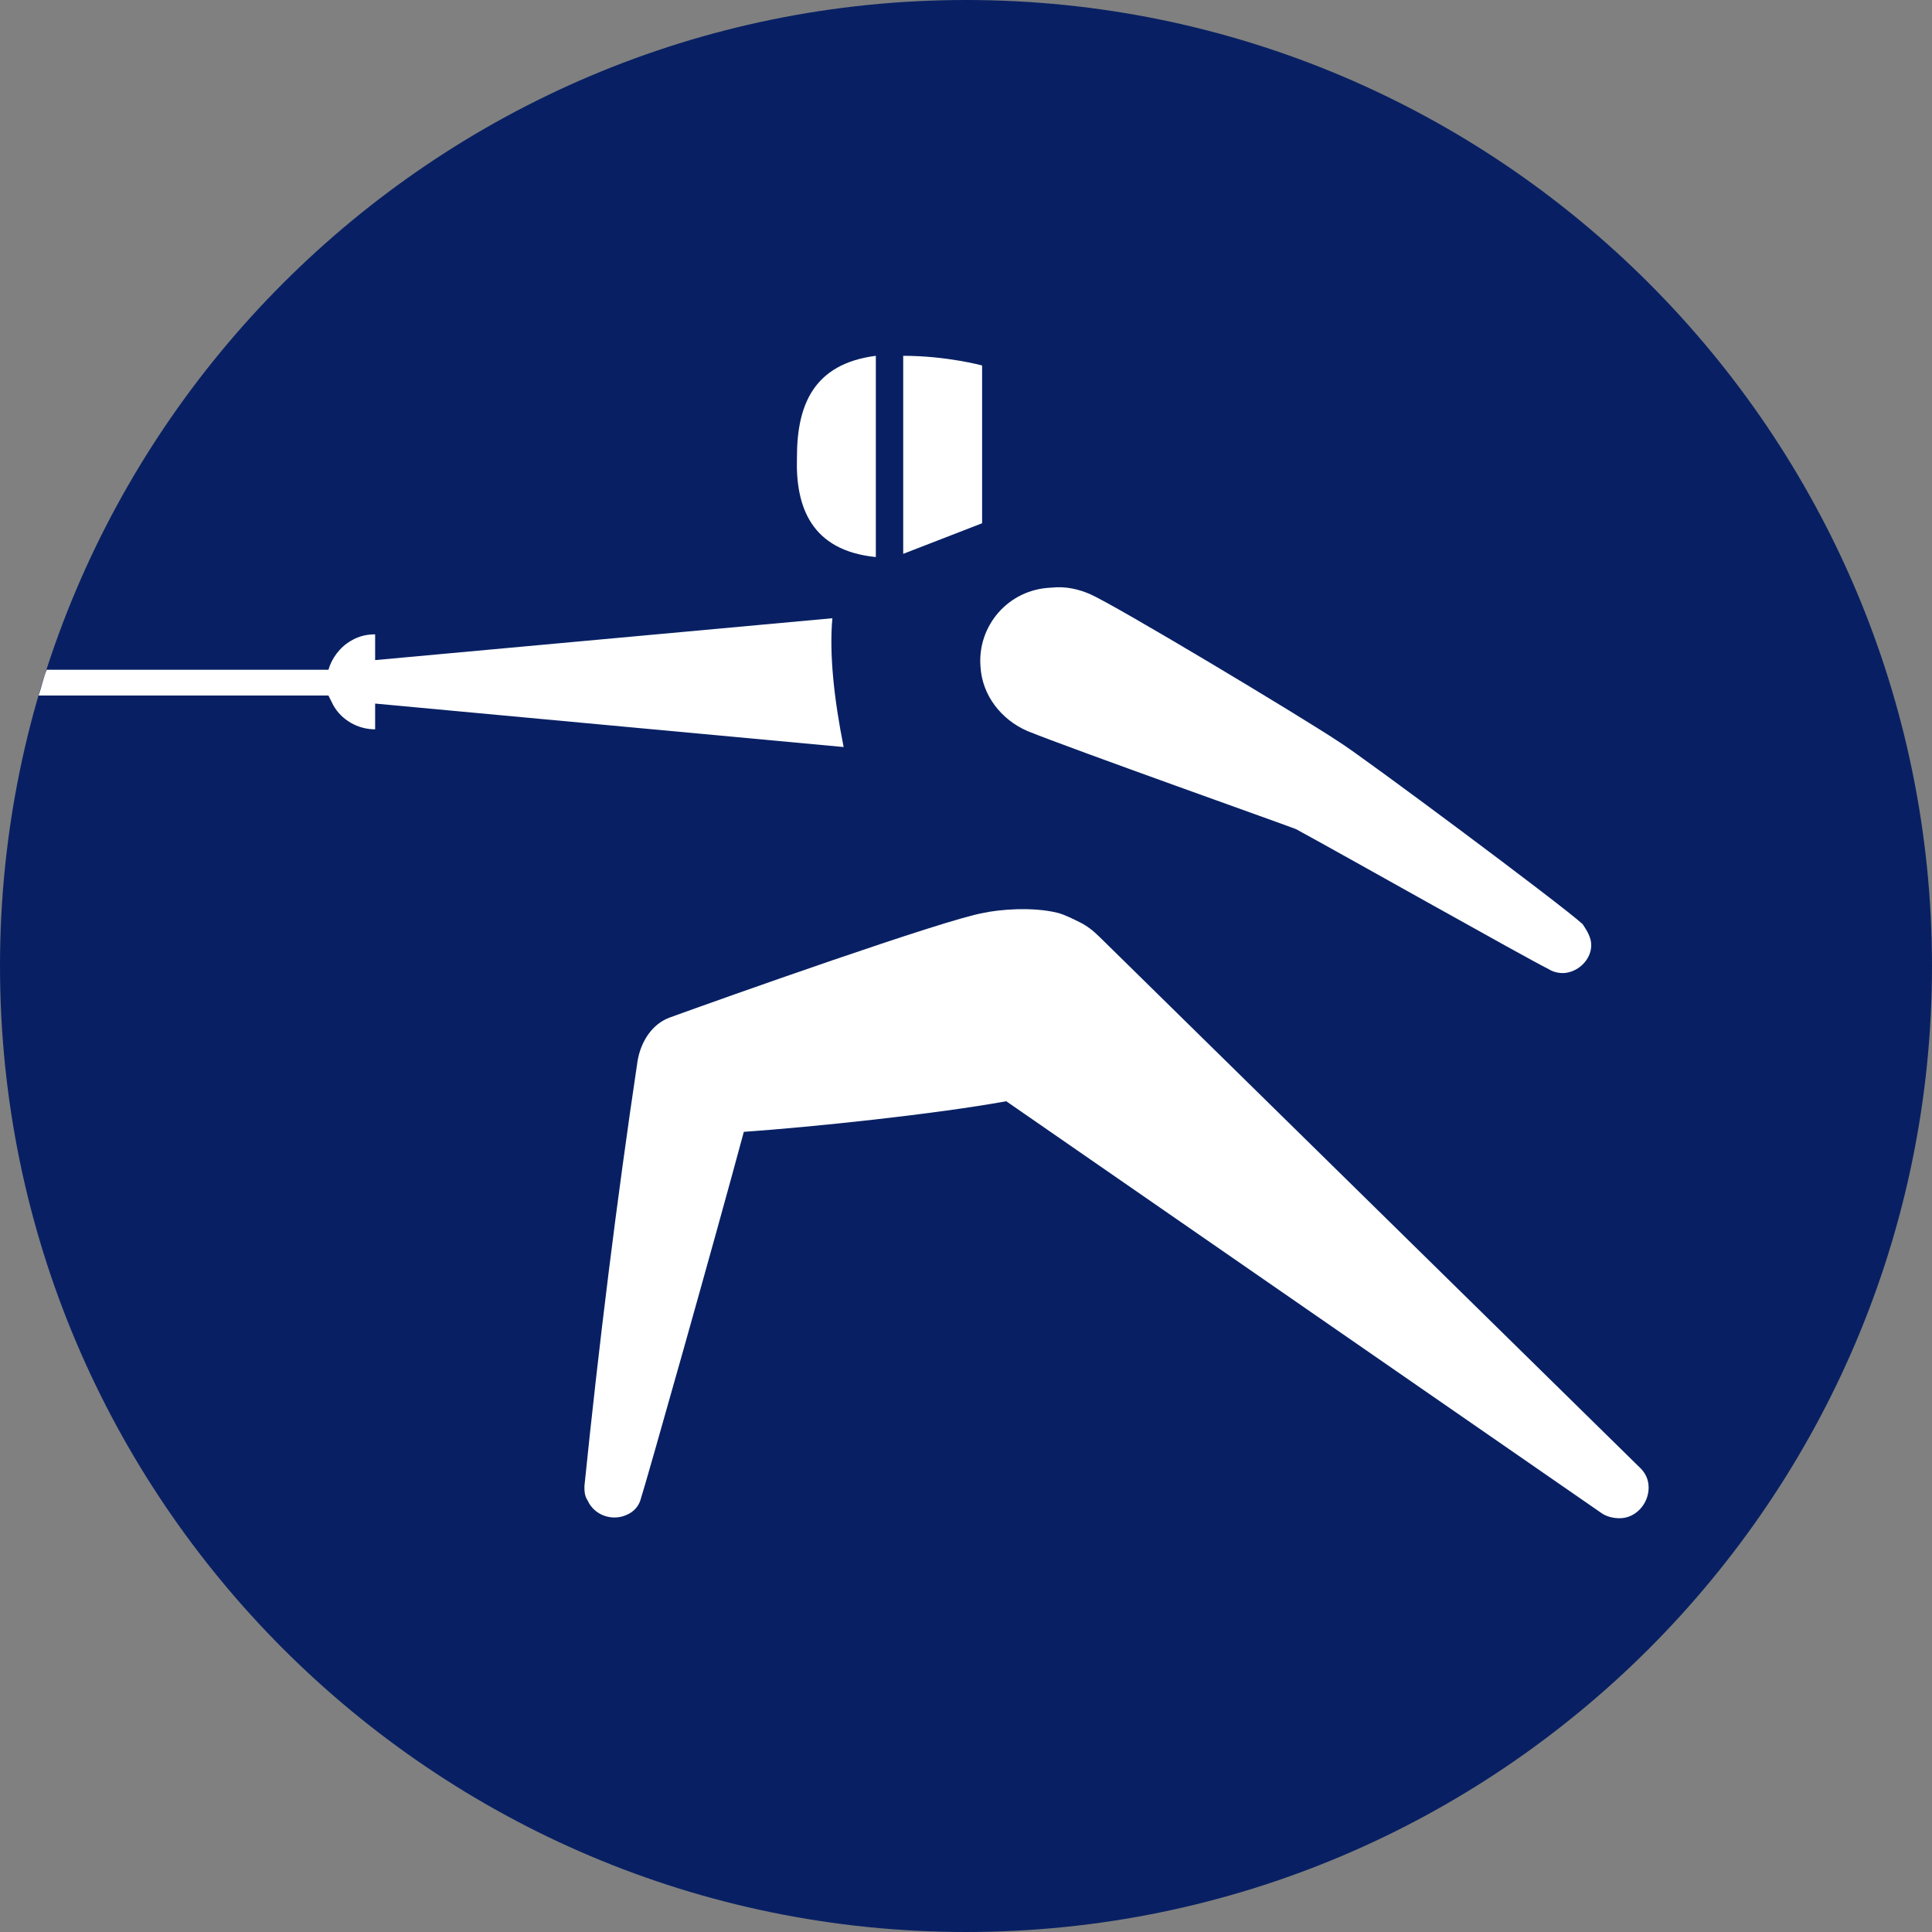 <?xml version="1.0" encoding="utf-8"?>
<!-- Generator: Adobe Illustrator 24.1.2, SVG Export Plug-In . SVG Version: 6.00 Build 0)  -->
<svg version="1.1" id="Layer_1" xmlns="http://www.w3.org/2000/svg" xmlns:xlink="http://www.w3.org/1999/xlink" x="0px" y="0px"
	 viewBox="0 0 120 120" style="enable-background:new 0 0 120 120;" xml:space="preserve">
<rect x="0" y="0" width="120" height="120" fill="#808080" stroke="none"/>
<style type="text/css">
	.st0{fill:#082063;}
	.st1{fill:#FFFFFF;}
</style>
<path class="st0" d="M120,60c0,33.1-26.9,60-60,60S0,93.1,0,60C0,26.9,26.9,0,60,0S120,26.9,120,60"/>
<path class="st1" d="M20.7,43.8c0.5,0.9,1.5,1.5,2.6,1.5v-1.6l29.1,2.7c-0.6-3-0.9-5.8-0.7-8L23.3,41l0-1.6c-0.5,0-1,0.1-1.5,0.4
	c-0.7,0.4-1.2,1.1-1.4,1.8H2.9c-0.2,0.5-0.3,1-0.5,1.6h18C20.5,43.4,20.6,43.6,20.7,43.8"/>
<path class="st1" d="M61,22.7c0,0-2.2-0.6-4.9-0.6v12.3l4.9-1.9V22.7z"/>
<path class="st1" d="M60.9,41.4c0.1,1.8,1.3,3.3,2.9,4c2.7,1.1,16.5,6,16.7,6.1c3.3,1.8,14.1,7.9,15.7,8.7c0.3,0.2,0.8,0.3,1.2,0.2
	c0.9-0.2,1.6-1.1,1.4-2c-0.1-0.4-0.3-0.7-0.5-1c-1.3-1.2-13.8-10.5-15.1-11.3c-2.4-1.6-13.9-8.5-15.5-9.2c-0.7-0.3-1.5-0.5-2.4-0.4
	C62.6,36.6,60.7,38.9,60.9,41.4"/>
<path class="st1" d="M54.4,34.6V22.1c-3.9,0.5-4.9,3.1-4.9,6.3C49.4,31.5,50.4,34.2,54.4,34.6"/>
<path class="st1" d="M65.7,56.7c-1.6-0.4-3.7-0.2-4.6,0c-2.4,0.4-16.2,5.3-19.5,6.5c-1.1,0.4-1.8,1.5-2,2.7
	c-1.3,8.7-2.4,17.6-3.3,26.4c0,0.3,0,0.6,0.2,0.9c0.4,0.9,1.5,1.3,2.4,0.9c0.5-0.2,0.8-0.6,0.9-1c0.3-0.9,4.6-16.1,6.4-22.8
	c4.3-0.3,11.9-1.1,16.3-1.9l37,25.6c0.3,0.2,0.7,0.3,1.1,0.3c1,0,1.8-0.9,1.8-1.9c0-0.5-0.2-0.9-0.5-1.2L68.3,58.2
	c-0.4-0.4-0.8-0.7-1.2-0.9C66.7,57.1,66.1,56.8,65.7,56.7"/>
</svg>
